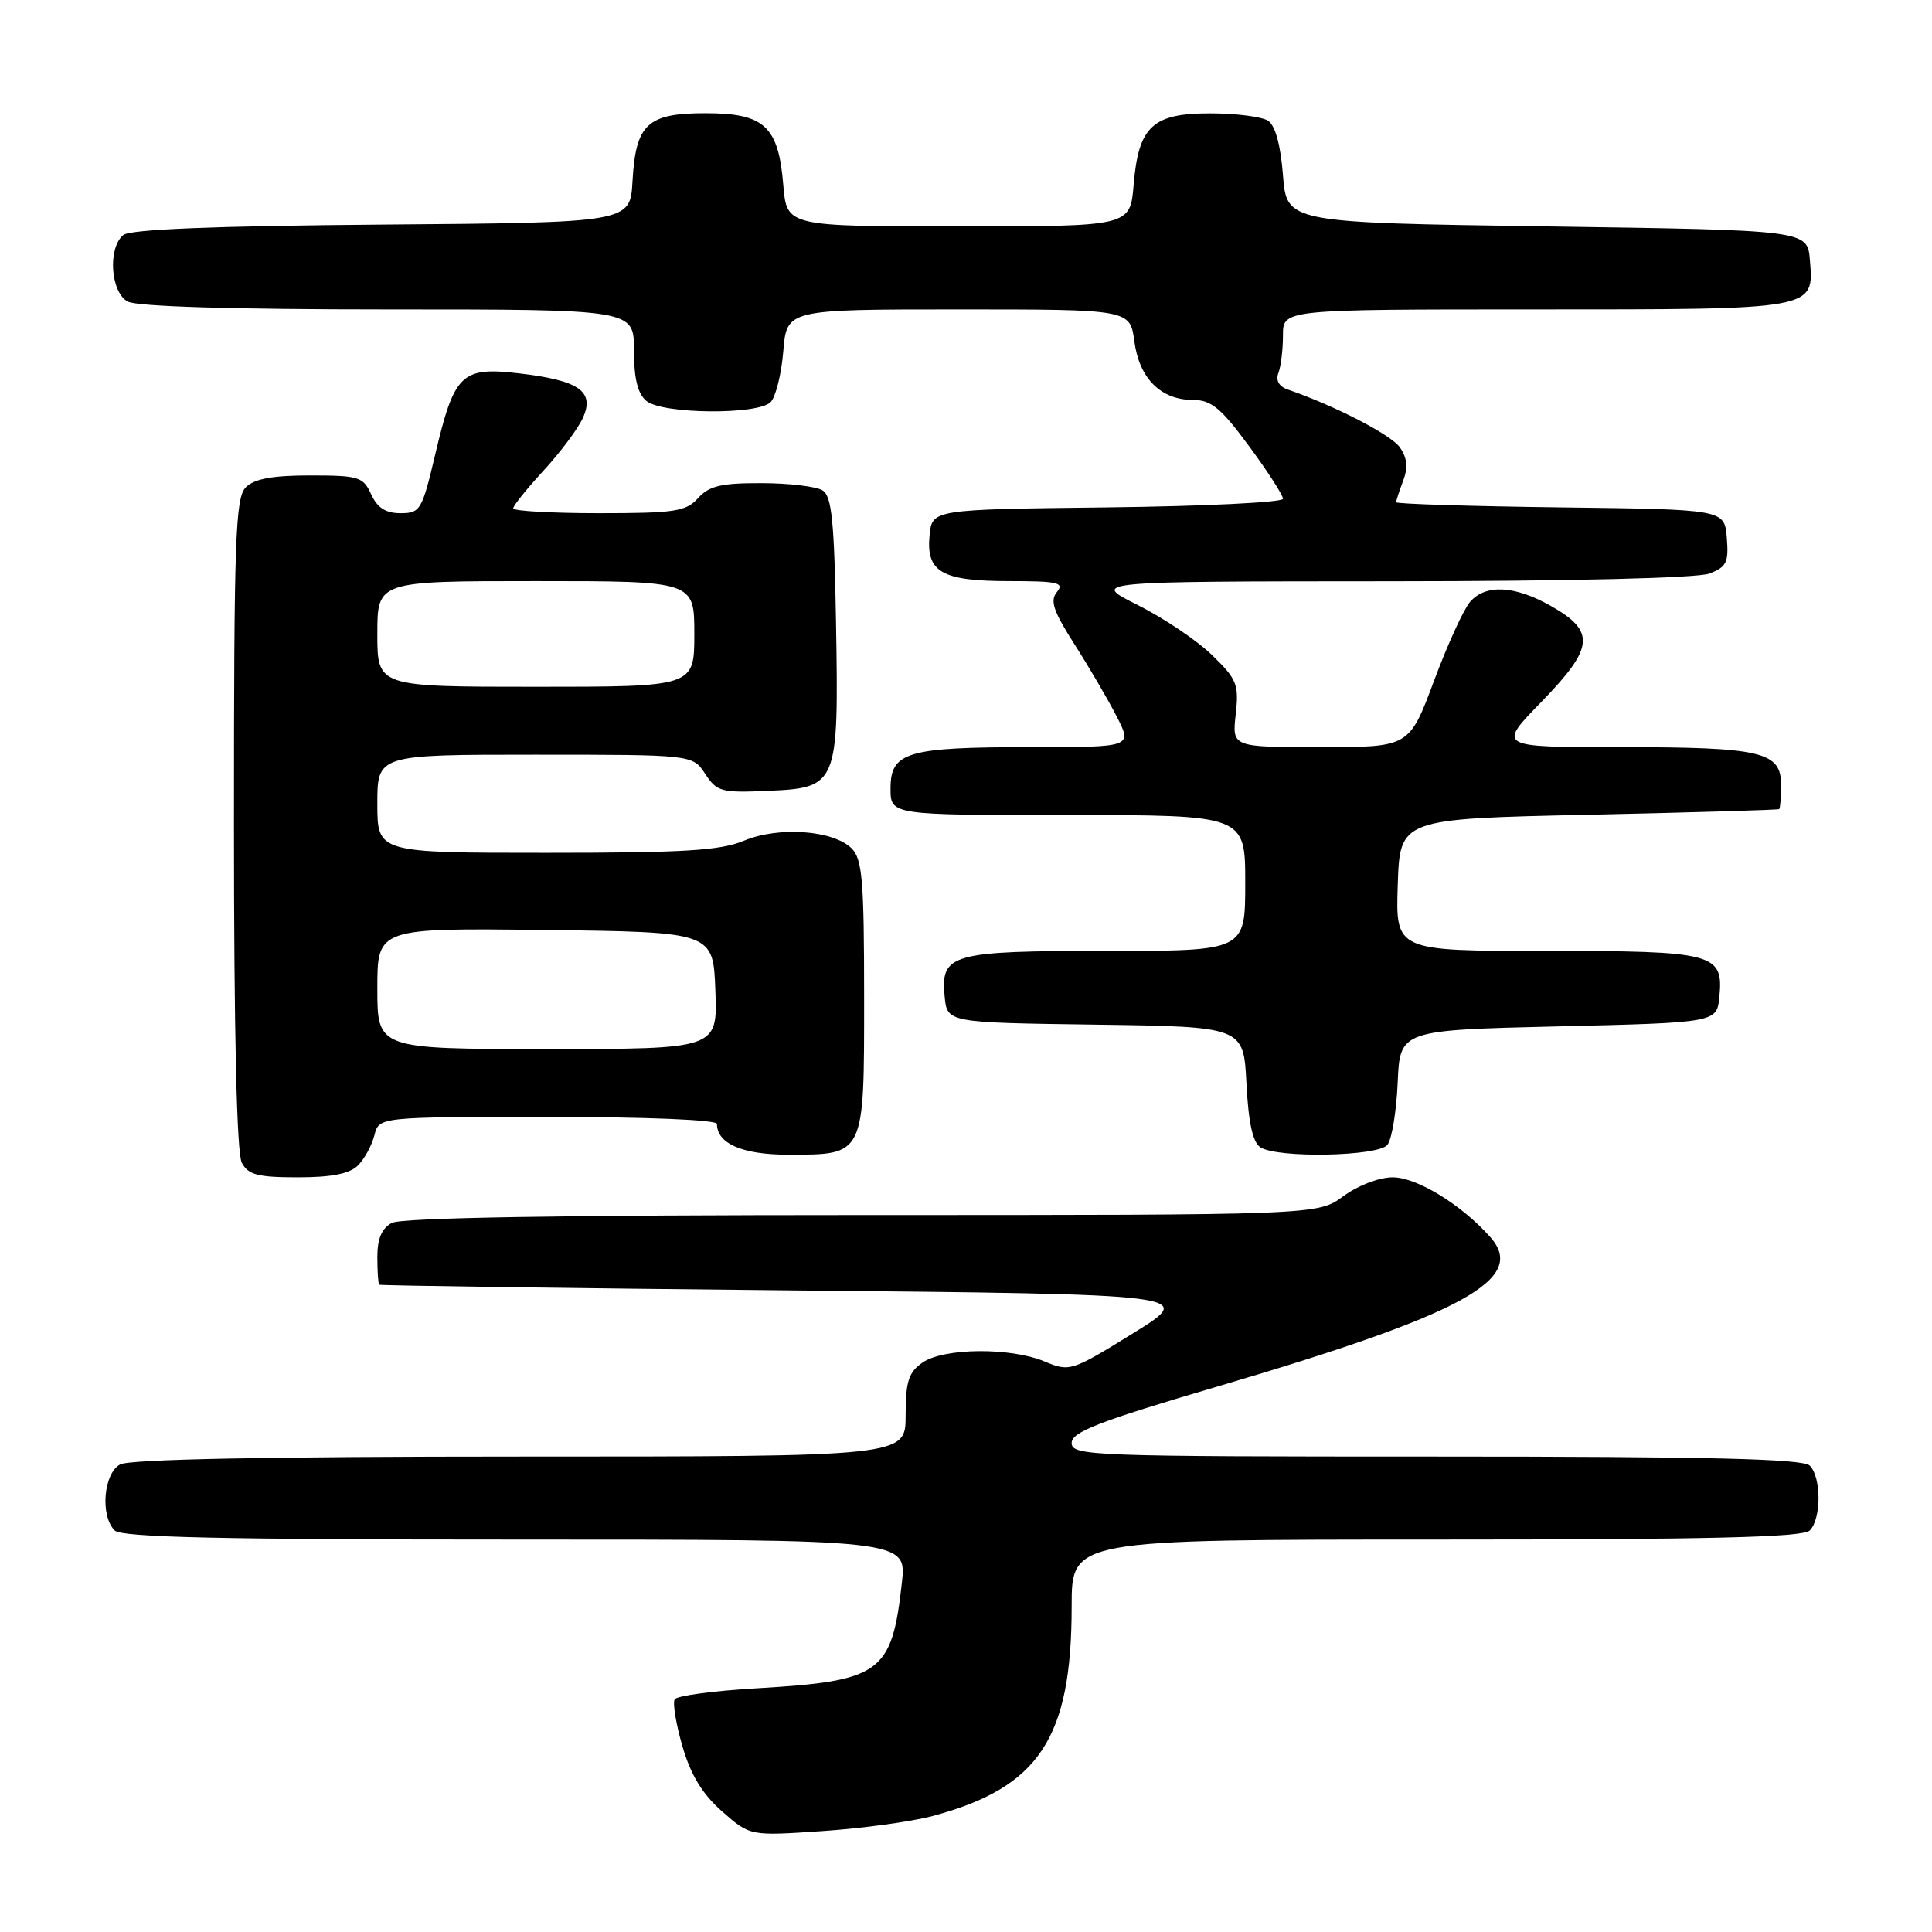 <?xml version="1.0" encoding="UTF-8" standalone="no"?>
<!DOCTYPE svg PUBLIC "-//W3C//DTD SVG 1.1//EN" "http://www.w3.org/Graphics/SVG/1.1/DTD/svg11.dtd" >
<svg xmlns="http://www.w3.org/2000/svg" xmlns:xlink="http://www.w3.org/1999/xlink" version="1.1" viewBox="0 0 256 256">
 <g >
 <path fill="currentColor"
d=" M 123.55 240.64 C 137.68 236.86 142.00 230.35 142.00 212.82 C 142.00 204.00 142.00 204.00 190.30 204.00 C 226.53 204.00 238.90 203.70 239.80 202.80 C 241.35 201.25 241.35 195.75 239.80 194.20 C 238.90 193.30 226.53 193.00 190.30 193.00 C 144.50 193.00 142.00 192.91 142.00 191.20 C 142.00 189.74 145.54 188.37 161.49 183.67 C 194.00 174.09 202.40 169.48 197.47 163.92 C 193.65 159.62 187.74 156.00 184.54 156.00 C 182.75 156.00 179.93 157.08 178.00 158.50 C 174.61 161.00 174.61 161.00 114.24 161.00 C 74.54 161.00 53.21 161.35 51.93 162.04 C 50.59 162.75 50.00 164.13 50.00 166.54 C 50.00 168.44 50.11 170.10 50.25 170.23 C 50.39 170.35 74.80 170.69 104.50 170.98 C 158.50 171.50 158.50 171.50 150.15 176.66 C 141.98 181.71 141.74 181.79 138.43 180.41 C 133.90 178.51 125.03 178.59 122.22 180.56 C 120.39 181.84 120.00 183.07 120.00 187.56 C 120.00 193.00 120.00 193.00 68.93 193.00 C 35.65 193.00 17.20 193.36 15.93 194.04 C 13.72 195.22 13.25 200.85 15.20 202.80 C 16.10 203.70 29.26 204.00 68.27 204.00 C 120.14 204.00 120.14 204.00 119.50 209.75 C 118.16 221.73 116.76 222.74 100.21 223.71 C 94.56 224.04 89.69 224.69 89.40 225.17 C 89.11 225.64 89.57 228.45 90.43 231.41 C 91.54 235.22 93.07 237.73 95.69 240.03 C 99.38 243.28 99.38 243.28 108.94 242.63 C 114.20 242.28 120.77 241.38 123.55 240.64 Z  M 47.43 154.43 C 48.29 153.57 49.27 151.77 49.61 150.43 C 50.22 148.00 50.22 148.00 72.61 148.00 C 85.72 148.00 95.00 148.38 95.00 148.93 C 95.00 151.53 98.38 153.00 104.38 153.00 C 114.63 153.00 114.50 153.27 114.50 132.12 C 114.50 116.69 114.26 113.83 112.85 112.42 C 110.43 110.00 103.18 109.48 98.60 111.39 C 95.46 112.71 90.66 113.00 72.38 113.00 C 50.00 113.00 50.00 113.00 50.00 106.50 C 50.00 100.00 50.00 100.00 70.88 100.00 C 91.77 100.00 91.77 100.00 93.44 102.54 C 94.99 104.91 95.58 105.07 101.78 104.79 C 110.99 104.39 111.14 104.04 110.78 82.71 C 110.55 69.09 110.22 65.75 109.00 64.98 C 108.17 64.46 104.53 64.02 100.90 64.02 C 95.57 64.00 93.96 64.38 92.50 66.00 C 90.89 67.78 89.42 68.00 79.35 68.00 C 73.11 68.00 68.00 67.71 68.00 67.36 C 68.00 67.01 69.81 64.76 72.02 62.36 C 74.23 59.96 76.58 56.82 77.23 55.39 C 78.84 51.86 76.75 50.40 68.74 49.47 C 61.12 48.59 60.19 49.50 57.64 60.34 C 55.92 67.60 55.68 68.00 53.08 68.00 C 51.11 68.00 50.00 67.29 49.18 65.50 C 48.13 63.18 47.54 63.00 41.09 63.00 C 36.11 63.00 33.70 63.44 32.57 64.57 C 31.19 65.95 31.00 71.38 31.00 109.14 C 31.00 136.86 31.37 152.82 32.04 154.07 C 32.89 155.67 34.17 156.00 39.46 156.00 C 43.94 156.00 46.33 155.53 47.43 154.43 Z  M 183.83 151.71 C 184.42 151.00 185.03 147.29 185.20 143.46 C 185.50 136.50 185.50 136.50 206.50 136.00 C 227.50 135.50 227.50 135.50 227.83 132.04 C 228.37 126.32 227.16 126.00 204.77 126.00 C 184.92 126.00 184.92 126.00 185.21 117.25 C 185.50 108.50 185.50 108.50 210.50 107.96 C 224.25 107.66 235.61 107.32 235.75 107.21 C 235.89 107.09 236.00 105.64 236.00 103.98 C 236.00 99.60 233.42 99.00 214.64 99.00 C 198.40 99.00 198.40 99.00 204.27 92.97 C 211.23 85.81 211.44 83.65 205.50 80.29 C 200.69 77.57 196.85 77.38 194.79 79.75 C 193.95 80.71 191.79 85.44 190.00 90.25 C 186.73 99.00 186.73 99.00 174.99 99.00 C 163.25 99.00 163.25 99.00 163.74 94.66 C 164.18 90.69 163.91 90.01 160.60 86.80 C 158.61 84.86 154.17 81.88 150.74 80.16 C 144.50 77.04 144.50 77.04 184.18 77.02 C 208.12 77.01 224.91 76.60 226.50 76.00 C 228.78 75.13 229.08 74.51 228.81 71.25 C 228.50 67.50 228.50 67.50 206.75 67.23 C 194.79 67.08 185.00 66.77 185.00 66.55 C 185.00 66.32 185.42 65.03 185.93 63.69 C 186.59 61.95 186.46 60.67 185.49 59.28 C 184.31 57.60 176.91 53.78 170.65 51.62 C 169.47 51.22 169.01 50.41 169.40 49.41 C 169.73 48.54 170.00 46.30 170.00 44.42 C 170.00 41.00 170.00 41.00 203.31 41.00 C 240.75 41.00 240.36 41.07 239.82 34.46 C 239.50 30.50 239.50 30.50 205.00 30.00 C 170.50 29.50 170.50 29.50 170.00 23.21 C 169.68 19.15 168.97 16.59 168.00 15.98 C 167.17 15.46 163.76 15.02 160.40 15.02 C 152.72 15.00 150.85 16.73 150.21 24.52 C 149.75 30.00 149.75 30.00 127.00 30.00 C 104.25 30.00 104.25 30.00 103.79 24.52 C 103.15 16.71 101.29 15.00 93.50 15.00 C 85.77 15.00 84.24 16.42 83.81 24.01 C 83.50 29.50 83.50 29.50 50.59 29.76 C 28.33 29.94 17.24 30.39 16.34 31.14 C 14.25 32.87 14.65 38.74 16.93 39.96 C 18.15 40.62 30.90 41.00 51.43 41.00 C 84.00 41.00 84.00 41.00 84.00 46.38 C 84.00 50.16 84.49 52.16 85.65 53.13 C 87.76 54.88 100.40 55.00 102.11 53.29 C 102.78 52.62 103.54 49.58 103.79 46.54 C 104.25 41.00 104.25 41.00 126.99 41.00 C 149.74 41.00 149.74 41.00 150.31 45.24 C 150.97 50.17 153.82 53.00 158.11 53.00 C 160.49 53.00 161.80 54.08 165.50 59.11 C 167.98 62.47 170.00 65.61 170.00 66.09 C 170.00 66.57 159.54 67.08 146.75 67.23 C 123.50 67.50 123.50 67.50 123.17 70.96 C 122.71 75.82 124.78 77.00 133.81 77.00 C 140.16 77.00 141.07 77.21 140.05 78.44 C 139.10 79.59 139.56 80.96 142.38 85.38 C 144.31 88.40 146.83 92.71 147.97 94.94 C 150.04 99.00 150.04 99.00 136.59 99.00 C 120.16 99.00 118.00 99.64 118.00 104.48 C 118.00 108.00 118.00 108.00 141.50 108.00 C 165.00 108.00 165.00 108.00 165.00 117.00 C 165.00 126.00 165.00 126.00 146.69 126.00 C 125.97 126.00 124.63 126.38 125.17 132.04 C 125.50 135.50 125.50 135.50 145.14 135.77 C 164.78 136.04 164.78 136.04 165.16 143.57 C 165.43 148.80 166.00 151.39 167.02 152.03 C 169.32 153.49 182.57 153.23 183.83 151.71 Z  M 50.00 130.98 C 50.00 122.96 50.00 122.96 72.25 123.23 C 94.50 123.50 94.50 123.50 94.79 131.25 C 95.08 139.00 95.08 139.00 72.54 139.00 C 50.00 139.00 50.00 139.00 50.00 130.98 Z  M 50.00 84.00 C 50.00 77.00 50.00 77.00 71.00 77.00 C 92.00 77.00 92.00 77.00 92.00 84.00 C 92.00 91.00 92.00 91.00 71.00 91.00 C 50.00 91.00 50.00 91.00 50.00 84.00 Z "/>
</g>
</svg>